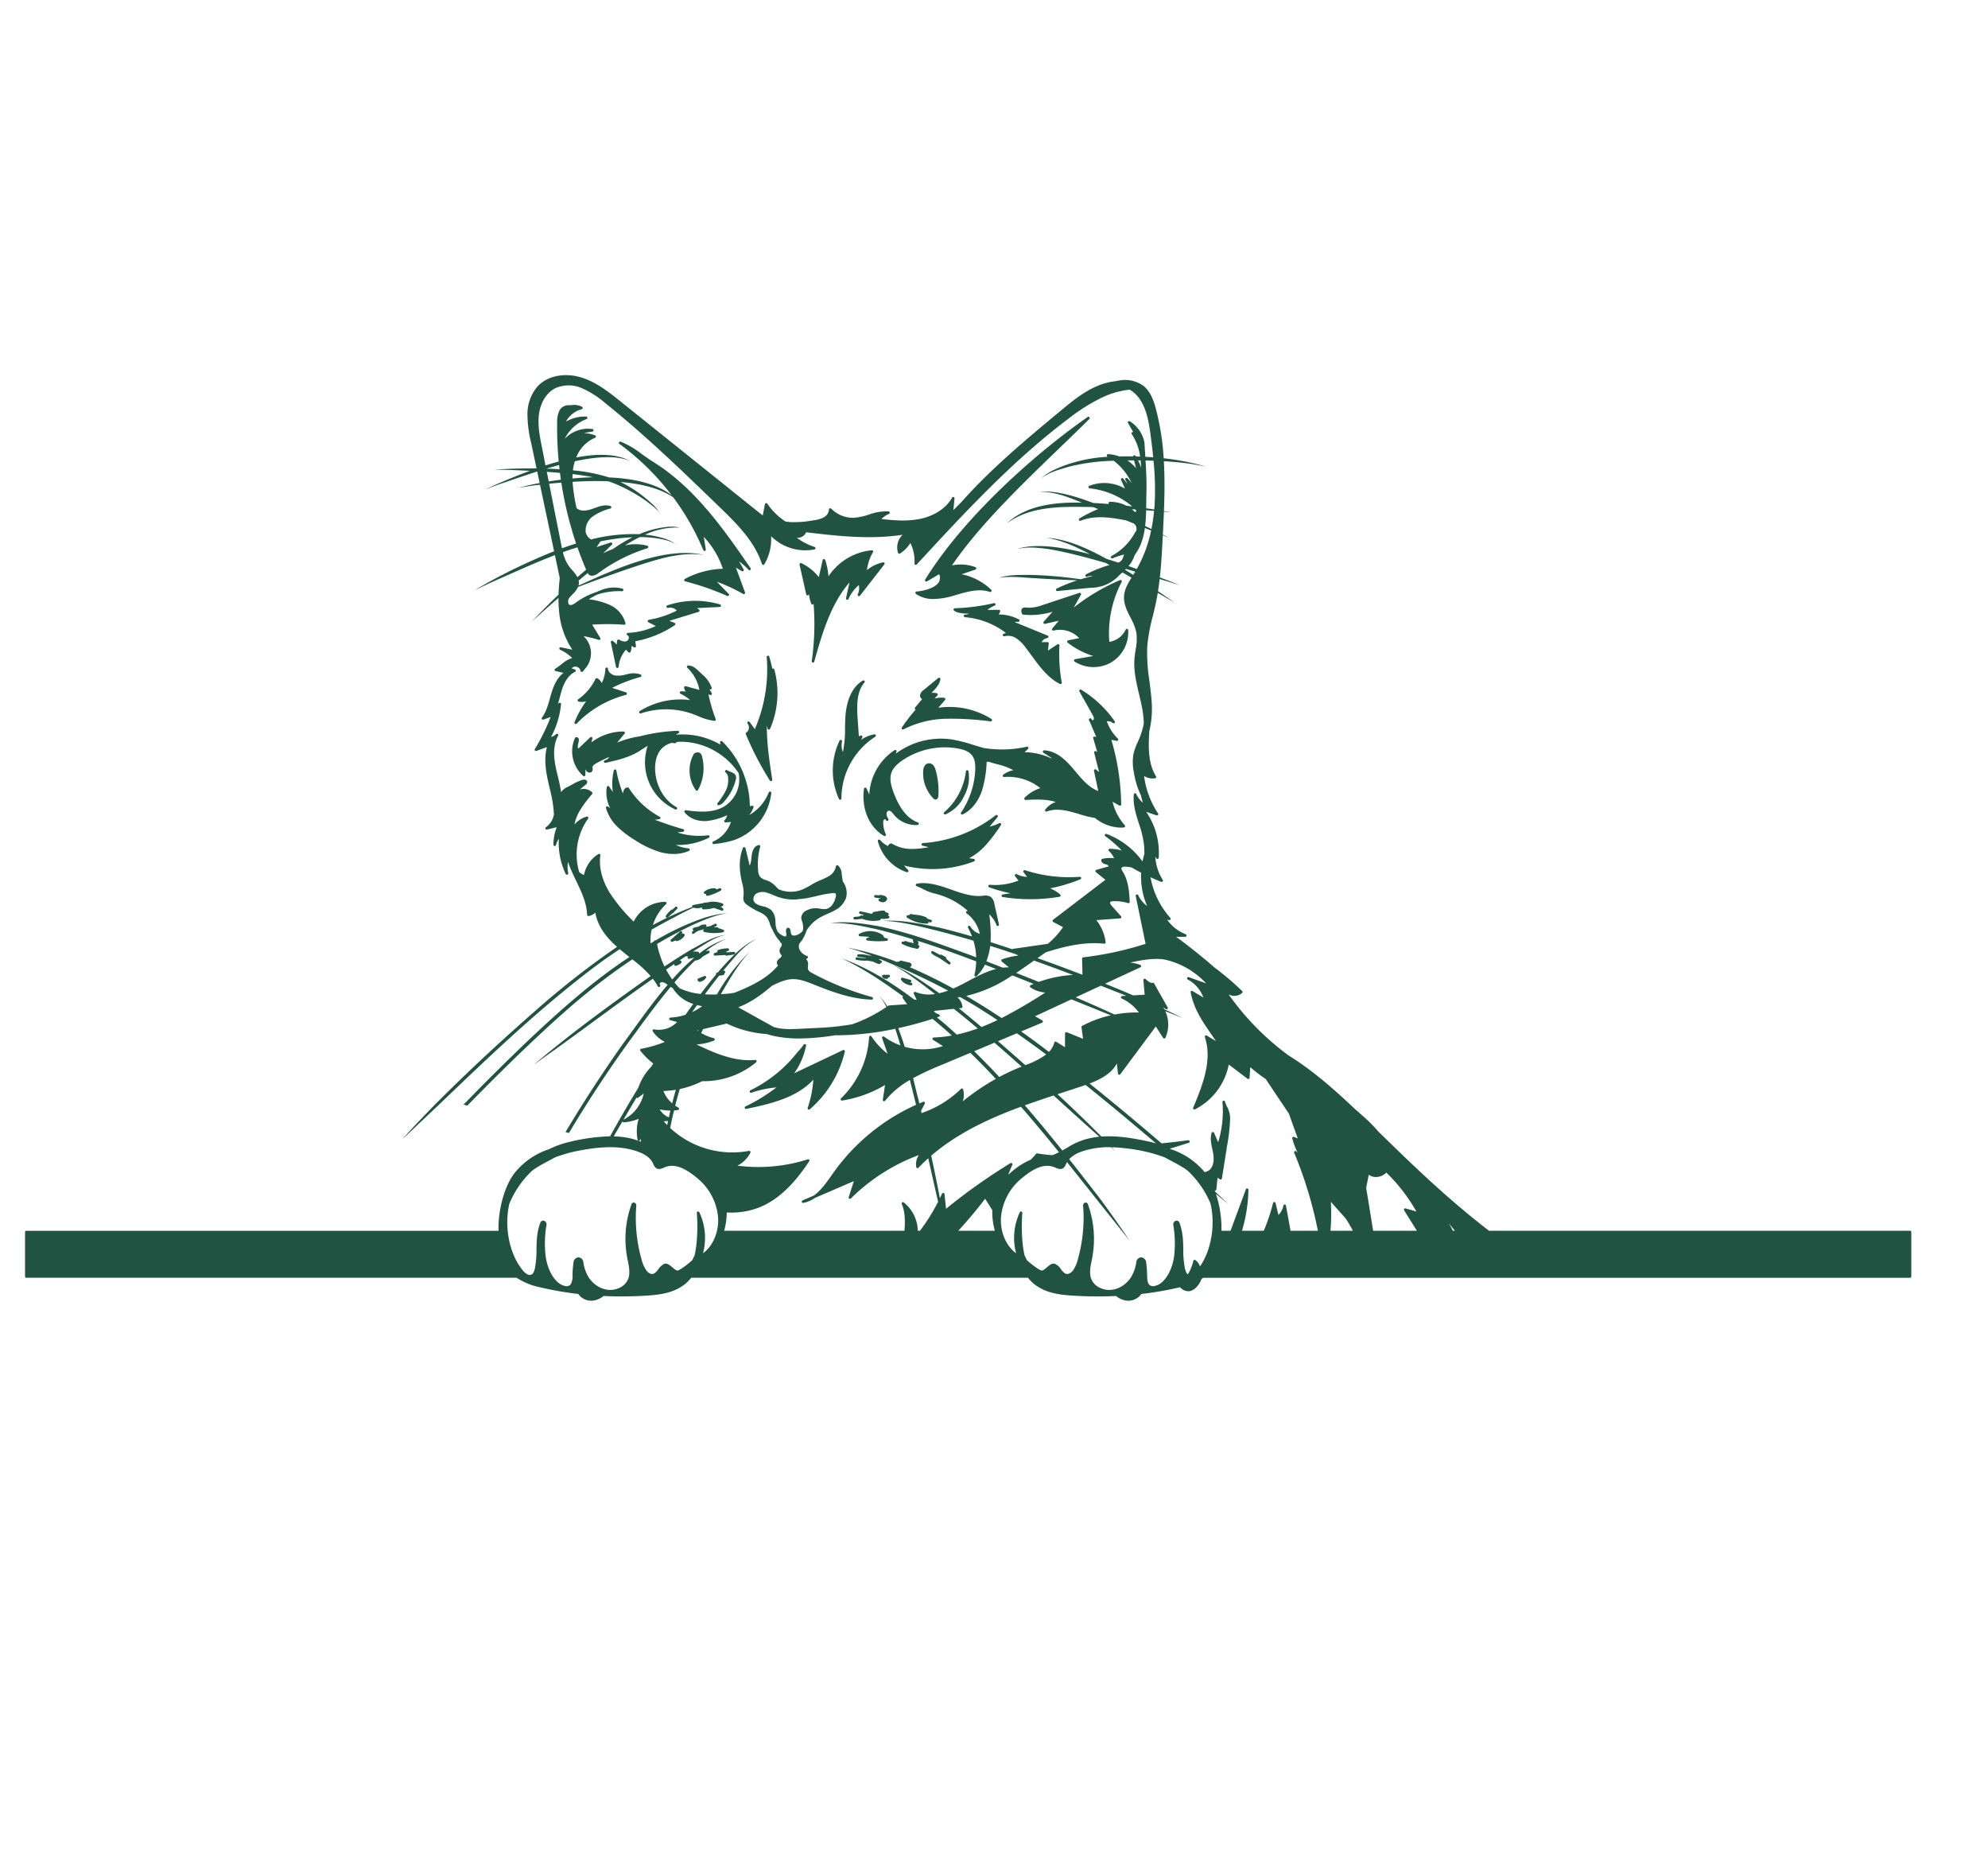 <svg id="bb9facca-9b57-4e19-ae1d-ea5d257dc9f3" data-name="Layer 2" xmlns="http://www.w3.org/2000/svg" viewBox="0 0 762 503.101" style="fill: #215342;" height="272" width="290"><path d="M295.632,198.114a.5.5,0,0,0-.965-.225,17.278,17.278,0,0,1-7.468,8.667,11.615,11.615,0,0,0,1.611-2.894.5.5,0,0,0-.094-.511.5.5,0,0,0-.5-.151l-.762.193c-.019-.155-.04-.347-.047-.6a35.5,35.5,0,0,0-10.576-24.267.5.5,0,0,0-.842.447l.146.807a28.958,28.958,0,0,0-17.153-3.8l1.061-.566a.5.5,0,0,0-.269-.94,69.105,69.105,0,0,0-14.545,2.117,36.889,36.889,0,0,0-8.658,2.4l2.832-3.436a.5.5,0,0,0,.068-.53.566.566,0,0,0-.54-.288,20.328,20.328,0,0,0-12.248,4.174l.364-1.441a.5.5,0,0,0-.829-.485l-4.32,4.11a.907.907,0,0,1-.216.171.966.966,0,0,1-.227-.756,10.13,10.13,0,0,1,.235-1.347c.182-.82.326-1.467-.03-1.914a.978.978,0,0,0-.8-.348h0a.5.5,0,0,0-.453.286,12.609,12.609,0,0,0,3.134,14.576.5.5,0,0,0,.824-.367l.06-2.185a2.346,2.346,0,0,0,.586.91,1.5,1.5,0,0,0,1.161.365,1.111,1.111,0,0,0,.805-.489,1.6,1.6,0,0,0,.149-1.169,2.53,2.53,0,0,1-.034-.33c0-.5.432-.981,1.364-1.515a41.717,41.717,0,0,1,5.086-2.471,2.924,2.924,0,0,1-1.692,1.278.5.5,0,0,0,.238.971c4.289-.966,8.725-1.965,12.612-4.292.5-.3.994-.623,1.485-.945.7-.459,1.374-.9,2.072-1.273a19.837,19.837,0,0,0,10.589,24.367.5.5,0,0,0,.45-.892c-4.583-2.532-7.708-7.769-8.155-13.667-.146-1.913-.134-6.652,3.109-9.348a8.367,8.367,0,0,1,3.223-1.6c.418.044.831.09,1.236.136a.486.486,0,0,0,.538-.361.52.52,0,0,0,.011-.11,17.992,17.992,0,0,1,3.449-.045,26.99,26.99,0,0,1,20.437,12.026,12.281,12.281,0,0,1-5.647,12.771c-4.389,2.542-9.843,2.05-14.609,1.388a.5.5,0,0,0-.469.795c1.717,2.292,4.943,3.566,8.426,3.338a24.97,24.97,0,0,0,7.89-2.231,4.577,4.577,0,0,1-1.009,1.946.5.5,0,0,0-.072.556.511.511,0,0,0,.49.272l2.03-.177a12.415,12.415,0,0,1-6.817,7.5.5.5,0,0,0,.2.96l.059,0a38.391,38.391,0,0,0,7.861-1.552A21.621,21.621,0,0,0,295.632,198.114Z"/><path d="M267.113,197.244h.029a.5.5,0,0,0,.41-.26,17.633,17.633,0,0,0,1.513-12.978,1.92,1.92,0,0,0-.937-1.329,2.31,2.31,0,0,0-1.967.243.5.5,0,0,0-.218.207,13.094,13.094,0,0,0,.761,13.907A.5.5,0,0,0,267.113,197.244Z"/><path d="M271.956,214.666a.5.5,0,0,0-.542-.35,27.443,27.443,0,0,1-11.771-1.066l2.176-.283a.5.5,0,0,0,.072-.976c-3.685-1.051-7.354-2.278-10.944-3.659a14.655,14.655,0,0,0,1.768-.183.5.5,0,0,0,.156-.933,32.015,32.015,0,0,1-11.822-10.994.543.543,0,0,0-.428-.232c-1.219.014-1.666,1.032-1.844,2.317a45.95,45.95,0,0,1-2.522-8.795.5.5,0,0,0-.478-.411h-.014a.5.5,0,0,0-.486.383,21.933,21.933,0,0,0-.383,8.214l-1.4-2.047a.5.5,0,0,0-.906.2,12.892,12.892,0,0,0,1.295,8.035l-.86-.565a.5.5,0,0,0-.757.551,16.465,16.465,0,0,0,4.424,7.216,37.344,37.344,0,0,0,6.688,5.075,36.927,36.927,0,0,0,9.824,4.643,19.219,19.219,0,0,0,4.955.673,14.679,14.679,0,0,0,5.917-1.174.5.5,0,0,0-.152-.955A16.022,16.022,0,0,1,259,218.023a26.324,26.324,0,0,0,12.706-2.764A.5.5,0,0,0,271.956,214.666Z"/><path d="M413.886,230.229A54.513,54.513,0,0,1,392.9,227.71a.5.5,0,0,0-.557.773l1.315,1.77a9.2,9.2,0,0,1-3.947-1.024.5.5,0,0,0-.627.748l1.294,1.7a24.349,24.349,0,0,1-11.012,1.607.482.482,0,0,0-.53.384.5.5,0,0,0,.3.579,55.344,55.344,0,0,0,8.2,2.281l-2.993.457a.5.5,0,0,0,0,.988,67.256,67.256,0,0,0,21.779-.09.5.5,0,0,0,.247-.869,12.983,12.983,0,0,0-3.87-2.353,64.587,64.587,0,0,0,11.616-3.468.5.5,0,0,0,.3-.577A.49.49,0,0,0,413.886,230.229Z"/><path d="M357.883,123.762a28.249,28.249,0,0,0,7.62-1.269l1.022-.3c4.324-1.259,8.794-2.562,12.889-1.143a.5.5,0,0,0,.511-.833,22.931,22.931,0,0,0-11.334-5.941l5.273-1.777a.5.5,0,0,0,.01-.944,15.906,15.906,0,0,0-8.976-.655c10.238-15.149,26.881-31.183,41.6-45.366,3.953-3.809,7.688-7.406,11.049-10.754a.5.5,0,0,0-.638-.765c-19.2,13.343-47.04,37.665-62.294,62.3a.5.5,0,0,0,.678.694l4.683-2.749a3.26,3.26,0,0,1-.073,2.957c-1.218,2.163-5.305,3.425-8.586,3.682a.5.5,0,0,0-.253.905A11.458,11.458,0,0,0,357.883,123.762Z"/><path d="M392.193,129.762a28.512,28.512,0,0,0,11.29-1.13l-3.427,3.831a.5.5,0,0,0,.484.821l5.293-1.2-2.494,2.979a.5.5,0,0,0-.038.589.506.506,0,0,0,.55.215,10.088,10.088,0,0,1,9.792,2.895l-4.194.845a.5.5,0,0,0-.21.884,30.553,30.553,0,0,0,9.813,5.129l-6.97,1.217a.5.5,0,0,0-.187.912,13.578,13.578,0,0,0,14.009.329,13.577,13.577,0,0,0,6.533-12.4.5.5,0,0,0-.954-.173,8.409,8.409,0,0,1-6.281,4.685,42.209,42.209,0,0,1,4.738-22.965.5.5,0,0,0-.637-.7,76.693,76.693,0,0,0-17.719,10.511l2.729-4.9a.5.5,0,0,0-.594-.718l-13.916,4.6a16.311,16.311,0,0,1-4.97,1.09c-.3,0-.645-.02-.952-.04-.933-.06-1.813-.117-2.233.487a2.045,2.045,0,0,0,.138,1.909A.5.5,0,0,0,392.193,129.762Z"/><path d="M332.117,196.344a.5.5,0,0,0-.948.144c-1.045,7.617,1.958,14.711,7.652,18.072a.5.5,0,0,0,.253.069.5.5,0,0,0,.455-.709,10.957,10.957,0,0,1-.994-4.255,1.757,1.757,0,0,1,.365-1.395.534.534,0,0,1,.523-.052h0c.057.114.114.226.171.335a.5.5,0,0,0,.944-.241,1.081,1.081,0,0,0-.32-.745,3.524,3.524,0,0,1-.406-1.412,1.244,1.244,0,0,1,.79-1.257c.719-.146,1.346.675,1.971,1.461a10.847,10.847,0,0,0,9.137,4.017.5.5,0,0,0,.137-.968c-3.941-1.447-7-5.21-9.344-11.506-.876-2.349-1.662-5.075-.847-7.486.579-1.713,1.931-3.248,4.254-4.829a28.971,28.971,0,0,1,21.227-4.534c2.728.487,4.474,1.352,5.491,2.722,1.184,1.594,1.251,3.777,1.178,5.5a31.663,31.663,0,0,1-5.434,16.324.5.5,0,0,0,.632.732c3.293-1.6,5.913-4.834,7.38-9.094a43.01,43.01,0,0,0,1.8-11.077c.3.018.6,0,.9.011,1.043.353,2.107.644,3.156.927a23.506,23.506,0,0,1,6.174,2.286,9.627,9.627,0,0,0-3.863,1.7.5.5,0,0,0-.169.579.484.484,0,0,0,.511.32,19.722,19.722,0,0,1,13.854,4.261,15.173,15.173,0,0,0-6,3.674.5.5,0,0,0-.1.557.494.494,0,0,0,.483.3c3.7-.2,7.835-.419,11.545.8a8.463,8.463,0,0,0-4,2.859.5.5,0,0,0,.576.771c4.05-1.549,8.758-.115,12.538,1.036a40.86,40.86,0,0,0,5.905,1.431,16.244,16.244,0,0,0,9.726,3.713,11.723,11.723,0,0,0,1.394-.083.5.5,0,0,0,.313-.829,20.578,20.578,0,0,1-4.679-9.013l2.555,1.461a.5.5,0,0,0,.748-.44,91.163,91.163,0,0,0-3.768-24.749l2.038.407a.5.5,0,0,0,.45-.845,17.99,17.99,0,0,1-4.232-6.639,2.712,2.712,0,0,1,2.269.615.5.5,0,0,0,.731-.676,42.638,42.638,0,0,0-12.793-12.049.5.5,0,0,0-.7.669l4.986,8.852c.385.685.708,1.392.456,1.916a.5.5,0,0,1-.429.209.649.649,0,0,1-.22-.027l-.163-.383a.5.5,0,0,0-.951.1,1.01,1.01,0,0,0,.318.965l2.467,5.81-.578-.144a.5.5,0,0,0-.6.626l1.57,5.33-.4-.322a.5.5,0,0,0-.8.51l1.88,7.462-1.14-.977a.5.5,0,0,0-.815.483l1.635,7.716c-3.6-1.3-6.262-4.494-8.841-7.594l-.449-.539c-2.977-3.566-6.662-7.238-11.43-7.439a.467.467,0,0,0-.5.349.5.5,0,0,0,.207.571l3.213,2.06-.37.006a24.9,24.9,0,0,0-10.036-2.271H392.7l1.328-1.253a.5.5,0,0,0-.453-.851,43.585,43.585,0,0,1-16.695.448l-4.342-1.31a56.787,56.787,0,0,0-7.6-1.913,28.919,28.919,0,0,0-21.56,5.421l.249-.754a.5.5,0,0,0-.744-.578,21.685,21.685,0,0,0-9.685,16.977Z"/><path d="M383.624,209.8a.5.5,0,0,0-.6-.118A16.147,16.147,0,0,1,379.34,211l3-3.65a.5.5,0,0,0-.7-.71A50.679,50.679,0,0,1,353.7,217.313a.5.5,0,0,0-.087.985l2.344.575a34.955,34.955,0,0,1-6.162.678h-.061a14.5,14.5,0,0,1-7.866-2.036.5.5,0,0,0-.433-.053,1.387,1.387,0,0,0-1.044.966c0,.017-.007.035-.009.053a10.219,10.219,0,0,1-3.048-2.363.5.5,0,0,0-.861.451,17.142,17.142,0,0,0,11.078,11.89.47.47,0,0,0,.155.025.5.5,0,0,0,.371-.835l-1.585-1.753a44.623,44.623,0,0,0,26.852-1.563.5.5,0,0,0-.106-.961l-1.77-.263a23.463,23.463,0,0,0,6.349-4.985,65.314,65.314,0,0,0,5.841-7.709A.5.5,0,0,0,383.624,209.8Z"/><path d="M358.607,200.627l.059,0a.938.938,0,0,0,.685-.377,1.9,1.9,0,0,0,.322-1.077,28.81,28.81,0,0,0-1.023-9.759,5.061,5.061,0,0,0-.79-1.77,2.224,2.224,0,0,0-1.971-.917,2.179,2.179,0,0,0-1.622,1.226,4.507,4.507,0,0,0-.409,1.774,13.806,13.806,0,0,0,3.994,10.564h0A1.078,1.078,0,0,0,358.607,200.627Z"/><path d="M295.084,193.319a.5.5,0,0,0,.423.233.493.493,0,0,0,.176-.032.5.5,0,0,0,.318-.544c-1.046-6.784-2.122-13.763-2.069-20.724l.276,1.187a.5.5,0,0,0,.945.089,34.34,34.34,0,0,0,1.636-22.767.5.5,0,0,0-.546-.361.493.493,0,0,0-.217.082c-.383-1.761-.774-3.4-1.175-4.649a.5.5,0,0,0-.975.193,57.754,57.754,0,0,1-4.552,27.624l-1.7-2.346a2.861,2.861,0,0,0-.323-.442.5.5,0,0,0-.778.625l.262.364a2.336,2.336,0,0,1,.255,1.488,2.23,2.23,0,0,1-.976,1.6.5.5,0,0,0-.2.616A117.649,117.649,0,0,0,295.084,193.319Z"/><path d="M335.49,176.558a.5.5,0,0,0-.345-.918,11.826,11.826,0,0,0-5.077,2.13l.46-1a.5.5,0,0,0-.661-.664l-.666.3-.461-6.606c-.357-5.125-.451-10.43,2.6-14.025a.5.5,0,0,0-.637-.753c-5.141,3.058-6.367,9.792-6.639,13.535-.116,1.586-.142,3.2-.167,4.771a41.825,41.825,0,0,1-.816,9.13,7.021,7.021,0,0,1-.348-4.037.5.5,0,0,0-.925-.376,26.443,26.443,0,0,0-.244,22.336.5.5,0,0,0,.954-.211A28.172,28.172,0,0,1,335.49,176.558Z"/><path d="M346.107,173.775a.5.5,0,0,0,.238-.061,37.356,37.356,0,0,1,16.3-4.052,113.892,113.892,0,0,1,17.044,1,.5.5,0,0,0,.321-.92,30.275,30.275,0,0,0-20.335-4.305l2.554-2.983a.5.5,0,0,0-.325-.822,10.251,10.251,0,0,0-3.717.284l1.124-1.221a.5.5,0,0,0-.275-.83,8.176,8.176,0,0,0-1.977-.132l.176-.181c1.435-1.481,2.92-3.012,3.213-5.046A.5.5,0,0,0,360.2,154a.5.5,0,0,0-.563.049l-5.6,4.582a3.1,3.1,0,0,0-1.4,2.1,1.56,1.56,0,0,0,.831,1.4l-2.712,3.209a.5.5,0,0,0-.028.61.509.509,0,0,0,.263.191,66.745,66.745,0,0,0-5.3,6.856.5.5,0,0,0,.415.779Z"/><path d="M245.24,166.706a.5.5,0,0,0,.424.9,30.154,30.154,0,0,1,19.846.229c.7.252,1.386.531,2.076.81a22.06,22.06,0,0,0,6.232,1.826l.044,0a.5.5,0,0,0,.467-.678,65.2,65.2,0,0,1-2.794-9.5l.632.255a.5.5,0,0,0,.564-.133.5.5,0,0,0,.059-.577l-.876-1.544.173.085a.5.5,0,0,0,.692-.618,11.67,11.67,0,0,0-3.221-4.764c-.43-.382-.825-.757-1.2-1.111-1.537-1.457-2.752-2.608-4.561-2.651a.51.51,0,0,0-.474.31.5.5,0,0,0,.121.555,15.677,15.677,0,0,1,4.629,8.513l-5.233-1.436a.5.5,0,0,0-.626.559,3.048,3.048,0,0,0,.667,1.465l-1.8-.074a.5.5,0,0,0-.23.953,14.747,14.747,0,0,1,3.646,2.412A29.5,29.5,0,0,0,245.24,166.706Z"/><path d="M309.517,122.386a.5.5,0,0,0,.49-.383l.037-.155a16.93,16.93,0,0,0,.892,3.7.48.48,0,0,0,.485.328.5.5,0,0,0,.422-.257,98.265,98.265,0,0,1-.705,21.92.5.5,0,0,0,.392.561.523.523,0,0,0,.1.011.5.5,0,0,0,.482-.365c2.874-10.235,6.11-21.763,13.507-30.351l-1.34,6.059a.5.5,0,0,0,.946.308,14.72,14.72,0,0,1,3.97-5.323,5.632,5.632,0,0,1-.406,3.536.5.5,0,0,0,.847.52l9.327-11.994a.5.5,0,0,0,.028-.575.507.507,0,0,0-.53-.221,14.923,14.923,0,0,0-6.176,2.978,17.8,17.8,0,0,1,2.326-6.845.5.5,0,0,0-.477-.752,22.533,22.533,0,0,0-16.585,9.989,26.381,26.381,0,0,0-1.25-6.282.487.487,0,0,0-.5-.344.5.5,0,0,0-.464.39l-1.479,6.555a18.617,18.617,0,0,0-6.693-5.361.5.5,0,0,0-.692.566l2.556,11.4A.5.5,0,0,0,309.517,122.386Z"/><path d="M382.866,127.906l-4.343.047a8.367,8.367,0,0,1,2.716-1.639.5.5,0,0,0-.285-.957,78.293,78.293,0,0,1-14.978,1.957.5.5,0,0,0-.3.886c1.183.972,3.357,1.14,5.8,1.171a3.848,3.848,0,0,1-1.527.367.5.5,0,0,0-.028,1A29.759,29.759,0,0,1,385.6,136.81l-.889.291a.5.5,0,0,0,.308.951,5.592,5.592,0,0,1,4.592.825,14.9,14.9,0,0,1,3.574,3.58c.75.972,1.481,1.974,2.216,2.979,3.048,4.174,6.2,8.491,10.845,10.875a.5.5,0,0,0,.721-.535,60.716,60.716,0,0,1-.878-14.2.5.5,0,0,0-.774-.445l-3.64,2.406.319-2.686a.492.492,0,0,0-.124-.393.451.451,0,0,0-.376-.166l-2.246.018a3.015,3.015,0,0,1,2.166-1.577.5.5,0,0,0,.114-.956l-12.576-5.155a3.229,3.229,0,0,1,1.282-.1.5.5,0,0,0,.3-.939,16.8,16.8,0,0,0-7.784-1.89,3.955,3.955,0,0,0,.6-1.129.5.5,0,0,0-.475-.658Z"/><path d="M236.626,150.2h.029a.5.5,0,0,0,.469-.451,11.246,11.246,0,0,1,2.811-6.558l.952.978a.5.5,0,0,0,.827-.175,5.205,5.205,0,0,0,.312-2.157,1.5,1.5,0,0,1,.9.385.5.5,0,0,0,.835-.434l-.246-1.832a40.686,40.686,0,0,0,15.149-6.155.5.5,0,0,0-.1-.882l-2.027-.778,11.237-3.454a.5.5,0,0,0,.172-.863,6.106,6.106,0,0,0-.809-.569l8.727-.439a.5.5,0,0,0,.118-.979,33.761,33.761,0,0,0-20.2.373.5.5,0,0,0,.29.956,3.425,3.425,0,0,1,3.357,1.04,37.774,37.774,0,0,1-10.749,3.534.5.5,0,0,0-.143.939l2.837,1.437a27.475,27.475,0,0,1-10.675,2.619.5.5,0,0,0-.145.972.8.8,0,0,1,.484.733,1.465,1.465,0,0,1-.64,1.365c-1.152.645-2.642-.181-3.071-.448a.5.5,0,0,0-.753.317,5.128,5.128,0,0,0-.1,1.548l-1.515-1.342a.5.5,0,0,0-.82.478l1.994,9.447A.5.5,0,0,0,236.626,150.2Z"/><path d="M220.409,171.589a.5.5,0,0,0,.273.08.5.5,0,0,0,.36-.153,40.207,40.207,0,0,1,18.889-11,.5.5,0,0,0,.032-.961l-5.326-1.735a55.369,55.369,0,0,1,10.857-4.175.5.5,0,0,0,.076-.939,8.265,8.265,0,0,0-5.072-.14l-.609.132a10.978,10.978,0,0,1-4,.389c-1.327-.208-2.777-1.187-2.854-2.589a.5.5,0,0,0-.5-.473h-.006a.5.5,0,0,0-.494.485,12.975,12.975,0,0,1-1.4,5.478,3.7,3.7,0,0,0-1.7-1.842.5.5,0,0,0-.683.228,20.106,20.106,0,0,1-6.632,7.831.5.5,0,0,0,.192.9,6.1,6.1,0,0,0,2.835-.136,38.629,38.629,0,0,0-4.43,8.012A.5.5,0,0,0,220.409,171.589Z"/><path d="M275.823,234.62c-.379.142-.949.355-1.31.443a.5.5,0,0,0-.069-.2.5.5,0,0,0-.4-.239,6.02,6.02,0,0,0-4.068,1.275.5.5,0,0,0,.283.891c.136.008.271.012.407.012a.5.5,0,0,0,.436.746.535.535,0,0,0,.118-.014,18.9,18.9,0,0,0,5.027-2.018.5.5,0,0,0-.428-.9Z"/><path d="M258.838,241.8l-1.039.966c-.093,0-.178.017-.244.026a.491.491,0,0,0-.24.1,9.243,9.243,0,0,0-2.064,2.262.5.5,0,0,0,.76.638l1.637-1.522a.511.511,0,0,0,.206-.084,1.767,1.767,0,0,0,.691-.681l.987-.987a.5.5,0,0,0-.694-.72Z"/><path d="M277.227,250.522a17.728,17.728,0,0,0-1.869-.6.484.484,0,0,0-.521-.369c-.276.02-.553.045-.828.074l-.4-.066.874-.4a.5.5,0,0,0-.42-.909l-1.83.846-1.371.263c-.069,0-.139,0-.207,0a.5.5,0,0,0-.313-.856,3.666,3.666,0,0,0-2.6.846,6.723,6.723,0,0,0-1.923.483.5.5,0,0,0,.085.95,6.165,6.165,0,0,0-.539.441.5.5,0,0,0,.648.761c.336-.264.682-.514,1.035-.751a5.305,5.305,0,0,1,1.882-.624.492.492,0,0,0,.313-.168c.251-.025.5-.044.754-.059l-.077.021a.5.5,0,0,0-.011.962,17.732,17.732,0,0,0,7.2.122.5.5,0,0,0,.118-.963Z"/><path d="M261.982,252.061a.5.5,0,0,0-.605-.033l-.173.117.218-.32a.5.5,0,0,0-.748-.653l-3.471,3.117a.5.5,0,0,0,.334.872.512.512,0,0,0,.191-.038q.591-.244,1.171-.52a.5.5,0,0,0,.544.254,4.612,4.612,0,0,0,2.931-2.029.5.5,0,0,0-.392-.767Z"/><path d="M274.08,260.439l3.96-.227a.44.44,0,0,0,.03.045.5.5,0,0,0,.4.2.487.487,0,0,0,.076-.006l2.827-.437a.5.5,0,0,0,.421-.547.478.478,0,0,0-.525-.446l-2.591.149a2.59,2.59,0,0,0-.478-.221l.925-.339a.5.5,0,0,0-.172-.969h0a11.693,11.693,0,0,0-3.667.617.5.5,0,0,0-.235.78l-1.17.429a.5.5,0,0,0-.317.571A.507.507,0,0,0,274.08,260.439Z"/><path d="M270.574,269.02a.5.5,0,0,0-.585-.767l-2.309.941a.5.5,0,0,0-.309.518.834.834,0,0,0,.612.741,1.062,1.062,0,0,0,.279.036A3.51,3.51,0,0,0,270.574,269.02Z"/><path d="M340.326,245.01a.5.5,0,0,0,0-.933l-1.041-.409c0-.011,0-.022,0-.032a.53.53,0,0,0-.525-.469,9.508,9.508,0,0,0-2.455.323l-1.379.181a.5.5,0,0,0-.435.507c-.154.078-.3.165-.455.251-.973-.269-2.192-.542-3.766-.867-.131-.032-.262-.059-.394-.081a.494.494,0,0,0-.576.4.5.5,0,0,0,.391.582l.363.075a5.44,5.44,0,0,1,1.069.379c-.135.049-.271.1-.408.14l-.75.019a.5.5,0,0,0-.443.294q-.309.065-.621.109l-1.31.112a.5.5,0,0,0,.043,1h.014a11.8,11.8,0,0,0,1.364-.116l1.5-.128a12.078,12.078,0,0,0,4.287.786,11.884,11.884,0,0,0,2.372-.238.5.5,0,0,0,.381-.623,8.02,8.02,0,0,0,2.968-.11.5.5,0,0,0,.153-.913C340.56,245.172,340.442,245.093,340.326,245.01Zm-12.688,1.079a11.42,11.42,0,0,0,1.265-.108A11.42,11.42,0,0,1,327.638,246.089Z"/><path d="M349.221,244.5a.5.5,0,0,0-.579.313c0,.014-.01.027-.014.041-.253.032-.5.071-.755.119a.5.5,0,0,0-.181.909,14.111,14.111,0,0,0,7.663,2.306h0a.5.5,0,0,0,.491-.6l.768.1a.5.5,0,0,0,.217-.973c-.5-.158-1.008-.318-1.507-.477a.5.5,0,0,0-.3-.475,12.268,12.268,0,0,0-4.636-1.007Z"/><path d="M336.74,239.063a.5.5,0,0,0,.284.516,3.414,3.414,0,0,0,1.427.411,1.75,1.75,0,0,0,.4-.044,1.454,1.454,0,0,0,.952-.77.5.5,0,0,0,.245-.412.532.532,0,0,0-.15-.437,1.043,1.043,0,0,0-.177-.35,1.529,1.529,0,0,0-1.1-.512,2.172,2.172,0,0,0-1.747-.148l-1.283-.107a.5.5,0,0,0-.112.993l2.314.328c-.212.03-.428.064-.645.1A.5.5,0,0,0,336.74,239.063Z"/><path d="M329.605,253.025c1.216.058,2.316.124,3.292.2a.5.5,0,0,0,.332.236l.05.01-.88.185a.5.5,0,0,0,.034.984,31.237,31.237,0,0,0,7.443.133.5.5,0,0,0,.048-.988l-.932-.187a.537.537,0,0,0-.031-.124.634.634,0,0,0-.375-.389l0-.016a.5.5,0,0,0-.2-.51,8.648,8.648,0,0,0-9-.468.5.5,0,0,0,.22.936Zm6.334.151c.066.013.13.032.195.047C336.069,253.208,336.005,253.189,335.939,253.176Z"/><path d="M359.3,260.926c.224.145.455.281.692.405l3.591,2.421a.5.5,0,0,0,.676-.11.5.5,0,0,0-.068-.682l-1.543-1.342.01-.02a.5.5,0,0,0-.219-.632l-1.535-.851a.5.5,0,0,0-.578.067l-1.236-.665-.063-.042a.493.493,0,0,0-.135-.065l-1.246-.671a.5.5,0,0,0-.574.81A6.441,6.441,0,0,0,359.3,260.926Z"/><path d="M338.407,268.779l.089.031a.5.5,0,0,0,.407.419,5.927,5.927,0,0,0,.913.12c.314,0,.505-.1.581-.389a.958.958,0,0,0,.021-.107l.354-.1a.5.5,0,0,0,.359-.554.523.523,0,0,0-.5-.427l-2.066.034a.5.5,0,0,0-.154.973Z"/><path d="M346.446,270.809a.449.449,0,0,0,.075.06,6.32,6.32,0,0,0,1.488.71,3.923,3.923,0,0,0,1.133.256h.039a.5.5,0,0,0,.066-1,5.409,5.409,0,0,1-.591-.115l.228-.028a.5.5,0,0,0,.068-.979l-3-.8a.5.5,0,0,0-.556.743A3.111,3.111,0,0,0,346.446,270.809Z"/><path d="M362.412,206.318a14.139,14.139,0,0,0,7.2-7.176,14.635,14.635,0,0,0,1.608-9.38.493.493,0,0,0-.515-.39.5.5,0,0,0-.47.442,24.46,24.46,0,0,1-8.325,15.659.5.5,0,0,0,.325.88A.483.483,0,0,0,362.412,206.318Z"/><path d="M275.023,202.01a.5.5,0,0,0,.395.806.526.526,0,0,0,.089-.008,3.579,3.579,0,0,0,1.943-1.3,19.527,19.527,0,0,0,4.571-8.438,2.688,2.688,0,0,0,.039-1.456c-.3-.928-1.212-1.295-2.181-1.684a10.594,10.594,0,0,1-1.244-.564.5.5,0,0,0-.523.851,2.718,2.718,0,0,1,.954,1.823,9.1,9.1,0,0,1-.932,5.277A26.215,26.215,0,0,1,275.023,202.01Z"/><path d="M323.83,297.208a.5.5,0,0,0-.7-.566l-18.7,8.883a27.9,27.9,0,0,0,4.541-10.61.5.5,0,0,0-.9-.381,27.624,27.624,0,0,1-2.111,2.609c-.3.337-.557.632-.753.875a51.521,51.521,0,0,1-17.586,14.048.5.5,0,0,0,.383.922,39.545,39.545,0,0,1,9.608-2.047,66.479,66.479,0,0,1-11.882,7.3.5.5,0,0,0,.316.941c10.025-2.065,19.532-4.492,25.709-11.2a41.856,41.856,0,0,1-2.176,10.82.5.5,0,0,0,.192.575.493.493,0,0,0,.281.087.5.5,0,0,0,.325-.12A41.969,41.969,0,0,0,323.83,297.208Z"/><path d="M732.1,365.889H570.744c-16.251-12.532-29.227-25.172-40.752-36.4q-.887-.864-1.762-1.716a55.816,55.816,0,0,0-5.766-5.806q-1.47-1.317-2.969-2.606c-8.656-8.184-16.836-15.269-25.554-20.643a101.752,101.752,0,0,1-23.02-23.435,4.531,4.531,0,0,0,5.223-.558.5.5,0,0,0-.011-.7A105.389,105.389,0,0,0,465.511,265c-2.587-2.357-10.4-8.734-14.738-11.772l3.532-.006a.5.5,0,0,0,.18-.966,15.618,15.618,0,0,1-7.091-5.545l.763.107a.5.5,0,0,0,.439-.832,31.814,31.814,0,0,1-7.606-15.577c1.349.619,2.71,1.207,4.088,1.751a.512.512,0,0,0,.184.034.5.5,0,0,0,.422-.768,18.689,18.689,0,0,1-2.859-8.973l.367.663a.5.5,0,0,0,.936-.2,27.566,27.566,0,0,0-4.8-17.583l3.983,1.36a.5.5,0,0,0,.576-.752,33.278,33.278,0,0,1-5.358-14.343,6.214,6.214,0,0,0,4.213.873.5.5,0,0,0,.345-.758c-2.8-4.506-2.933-10.18-2.657-15.639l.088-1.63a37.1,37.1,0,0,0,.834-12.318c-.179-2.285-.477-4.6-.764-6.832a69.376,69.376,0,0,1-.849-13.348,69.254,69.254,0,0,1,2.147-11.684c.4-1.647.817-3.349,1.171-5.036.267-1.268.5-2.545.7-3.824,1.039.6,2.084,1.2,3.121,1.8,1.071.62,2.354,1.382,3.294,1.924q-1.378-.972-2.765-1.933-1.77-1.219-3.552-2.427.368-2.322.64-4.658l3.22.979c1.485.454,3.192,1,4.545,1.414q-1.836-.753-3.682-1.483c-1.223-.461-2.571-.973-4.015-1.517.568-5.148.838-10.32,1.1-15.386.014-.263.027-.527.041-.79.783.318,1.588.647,2.281.924-.755-.388-1.513-.767-2.27-1.15.151-2.923.3-5.862.413-8.812.984.086,1.954.173,2.851.254-.946-.168-1.9-.314-2.843-.472.245-6.351.329-12.745-.036-19.11,3.034.184,6.029.445,8.932.821,2.323.3,5.124.813,7.143,1.288-1.222-.4-2.459-.747-3.7-1.063a95.213,95.213,0,0,0-12.438-2.175A97.413,97.413,0,0,0,443,50.707c-.775-2.86-1.8-5.757-3.865-7.847a.5.5,0,0,0-.154-.171l-.073-.043c-.148-.14-.285-.288-.443-.419a12.054,12.054,0,0,0-9.366-2.221c-.5.07-1,.167-1.483.276a24.055,24.055,0,0,0-6.323,1.566c-5.685,2.244-10.414,6.173-14.986,9.972-13,10.8-26.447,21.975-37.839,34.841-.791.761-1.4,1.378-1.9,1.887-.448.452-.8.813-1.126,1.113l.427-4.46a.5.5,0,0,0-.934-.292c-2.283,4.075-6.821,7.059-12.449,8.187-4.775.958-9.821.564-14.63,0a8.861,8.861,0,0,1,2.879-1.952.5.5,0,0,0-.142-.959,19.344,19.344,0,0,0-7.51,1.214,23.989,23.989,0,0,1-5.765,1.234,11.569,11.569,0,0,1-8.7-3.5.5.5,0,0,0-.861.346A3.727,3.727,0,0,1,315.7,92.5a11.907,11.907,0,0,1-4.012,1.12,40.725,40.725,0,0,1-8.5.689,18.255,18.255,0,0,1-2.133-.249,25.265,25.265,0,0,1-6.954-6.839.5.5,0,0,0-.9.186l-.831,4.364L237.939,48.123c-4.354-3.494-9.289-7.453-15.06-9.24-6.471-2.005-13.089-.659-16.857,3.433a16.248,16.248,0,0,0-3.849,10.6,47.385,47.385,0,0,0,1.444,11.158l2.042,9.646h0c-3.3-.029-6.6.025-9.894.141-2.1.077-4.286.182-6.343.319,2.618.03,5.236.1,7.853.2q2.916.11,5.83.263c-4.608,1.7-8.812,3.46-12.159,4.887-1.608.707-3.373,1.5-4.874,2.211q2.679-1.017,5.378-1.98c3.775-1.251,8.874-3.08,14.463-4.855l.935,4.418c-1.029.194-2.027.391-2.96.591-1.747.381-3.565.819-5.248,1.281,2.205-.4,4.422-.741,6.644-1.037.546-.064,1.117-.129,1.7-.194l5.4,25.5a229.633,229.633,0,0,0-23.652,11.057c-2.237,1.222-4.731,2.624-6.771,3.851q3.78-1.817,7.6-3.547c7.683-3.335,15.322-6.892,23.137-9.872l1.858,8.781c-.224,1.983-.4,4.126-.466,6.35q-3.066,2.94-6.039,5.972c-1.4,1.429-2.82,2.9-4.172,4.346q3.022-2.763,6.094-5.473,2.046-1.8,4.1-3.587a46.993,46.993,0,0,0,.271,5.628,31.085,31.085,0,0,0,5.037,14.225L215,142.279a.5.5,0,0,0-.3.948,15.306,15.306,0,0,1,4.635,3.18,8.528,8.528,0,0,0-2.344,1.05,24.271,24.271,0,0,0-1.956,1.438,19.4,19.4,0,0,1-2.2,1.577.5.5,0,0,0,.142.919l3.007.688c-2.653,2.024-3.924,5.406-4.666,7.885-.183.608-.354,1.223-.526,1.839-.723,2.592-1.47,5.271-3.053,7.408a.5.5,0,0,0,.573.768l2.751-.992a75.354,75.354,0,0,1-6.054,12.276.5.5,0,0,0,.6.73l4.016-1.478c-1.168,4.478-.428,9.189.568,13.639.161.717.329,1.434.5,2.153a50.7,50.7,0,0,1,1.639,10.042c-.025.1-.043.2-.07.294A7.58,7.58,0,0,1,209.3,211.2a.5.5,0,0,0,.373.915l3.7-.88a19.28,19.28,0,0,0-1.252,6.678.5.5,0,0,0,.431.5.488.488,0,0,0,.551-.362,8.227,8.227,0,0,1,1.109-2.415,27.144,27.144,0,0,0,2.645,13.523.5.5,0,0,0,.939-.315,12.887,12.887,0,0,1-.1-4.349,67.285,67.285,0,0,0,3.1,7.183c2.095,4.373,4.073,8.5,4.255,13.117a.5.5,0,0,0,.6.472,5.255,5.255,0,0,0,2.549-1.309c.7,4.444,3.377,8.126,5.591,10.5.861.924,1.786,1.785,2.731,2.622a322.271,322.271,0,0,0-28.21,21.787c-14.381,12.484-28.4,25.4-41.829,38.911-3.743,3.83-10.026,10.384-12.18,12.968q6.926-6.548,13.852-13.09c20.215-19.37,40.884-39.141,63.066-55.36q3.117-2.223,6.319-4.319c1.225,1.035,2.481,2.025,3.718,3-13.989,9.175-26.478,20.384-38.639,31.821q-12.7,12.133-24.932,24.746c.485.125.97.243,1.454.368,8.889-9.112,17.928-18.08,27.236-26.764,11.5-10.8,23.046-20.686,36.014-29.273.421.333.844.663,1.261,1a44.123,44.123,0,0,1,5.742,5.405c-.2.139-.4.275-.595.414-13.478,9.545-26.853,19.258-39.619,29.745-1.484,1.217-3.325,2.721-4.583,3.792q2.427-1.727,4.851-3.455c13.7-9.683,27.015-19.894,40.787-29.472a21.805,21.805,0,0,1,1.659,2.443,1.265,1.265,0,0,0,.355.587.5.5,0,0,0,.782-.6c-.062-.113-.123-.226-.187-.337a.567.567,0,0,1,.027-.173.921.921,0,0,1,.659-.616,3.066,3.066,0,0,1,1.986.753l.4.265C249.084,279.627,243,288.6,238.3,294.9c-7.565,10.788-14.787,21.839-21.539,33.166.435.121.871.241,1.306.363q10.864-18.182,23.274-35.378c4-5.388,9.582-13.287,15.737-20.645l.843.562a14.029,14.029,0,0,0,7.64,5.928c.056.02.115.032.172.052q-1.479,2.03-2.968,4.147a22.29,22.29,0,0,1-5.78,1.091.5.5,0,0,0-.1.982l2.648.712a9.63,9.63,0,0,1-8.8,2.817.5.5,0,0,0-.517.768,11.909,11.909,0,0,0,4.625,4.037,46.213,46.213,0,0,1-9.062,2.642.5.5,0,0,0-.3.805,30.936,30.936,0,0,0,4.9,4.836q-.389.615-.774,1.231a21.78,21.78,0,0,0-4.934,8.017c-4,6.625-7.7,13.016-10.829,18.656a73.509,73.509,0,0,0-14.965,2,35.835,35.835,0,0,0-8.424,2.939,27.955,27.955,0,0,0-12.969,8.83c-4.064,4.974-6.616,14.326-6.4,22.44H10.1a.5.5,0,0,0-.5.5v17a.5.5,0,0,0,.5.5H198.04a25.057,25.057,0,0,0,8.909,3.637,126.552,126.552,0,0,0,14.727,2.574,5.745,5.745,0,0,0,.694.856,6.082,6.082,0,0,0,4.273,1.722,6.374,6.374,0,0,0,1.009-.081,7.965,7.965,0,0,0,3.684-1.726c2.245.1,4.506.167,6.792.167q4.406,0,8.907-.256c5.4-.307,10.613-.855,15.1-4.139a14.812,14.812,0,0,0,2.786-2.754H394.037a14.831,14.831,0,0,0,2.8,2.755c4.509,3.283,9.745,3.831,15.163,4.138q4.519.257,8.944.256c2.3,0,4.566-.064,6.82-.167a8,8,0,0,0,3.7,1.726,6.4,6.4,0,0,0,1.011.081,6.112,6.112,0,0,0,4.288-1.722,5.814,5.814,0,0,0,.7-.855,127.8,127.8,0,0,0,14.787-2.575l.052-.013a5.44,5.44,0,0,0,.672.632,4.17,4.17,0,0,0,2.523.905,3.328,3.328,0,0,0,.859-.11,5.247,5.247,0,0,0,2.546-1.8,8.146,8.146,0,0,0,1.618-2.782c.229-.146.452-.307.676-.465H732.1a.5.5,0,0,0,.5-.5v-17A.5.5,0,0,0,732.1,365.889ZM418.447,377.227c.076-.376.151-.749.221-1.119a38.994,38.994,0,0,0-1.661-20.361.917.917,0,0,0-1.058-.656,1.123,1.123,0,0,0-.788,1.244,58.782,58.782,0,0,1-1.994,20.406,13.281,13.281,0,0,1-1.9,4.371c-.678.871-1.854,1.7-2.945,1.163a5.746,5.746,0,0,1-1.677-1.67,5.47,5.47,0,0,0-2.307-2.055c-1.033-.353-2.088.529-3.1,1.382-.664.559-1.418,1.192-1.916,1.2h-.009c-.716,0-3.463-2-5.64-3.894-.361-.666-.7-1.36-1.015-2.075-.214-1.073-.4-2.195-.567-3.344a67.134,67.134,0,0,1-.235-12.8.5.5,0,0,0-.949-.241,23.084,23.084,0,0,0-1.442,15.717c-3.85-2.781-6.19-8.275-5.783-13.872a21.812,21.812,0,0,1,7.826-14.758c3.592-3,8.29-6.2,12.749-4.289l.17.073c.957.415,2.149.929,3.156.188a3.486,3.486,0,0,0,1.006-1.5l.146-.322c.072-.153.166-.287.249-.431,3.367,4.193,6.695,8.385,9.987,12.538,4.645,5.842,9.323,11.658,13.97,17.5q-5.589-8.326-11.568-16.384-5.724-7.427-11.555-14.812A12.1,12.1,0,0,1,414.7,335.5a31.671,31.671,0,0,1,11.222-1.626c.6.525,1.157,1.015,1.63,1.419-.455-.474-.916-.944-1.373-1.417a69.044,69.044,0,0,1,11.309,1.346,56.053,56.053,0,0,1,8.978,2.551c.651.359,1.366.743,2.191,1.18,2.684,1.422,5.725,3.033,7.075,4.379a36.4,36.4,0,0,1,8.247,12.114c1.953,8.247.292,17.887-4.028,24.124a5.02,5.02,0,0,0-1.768-2.452.5.5,0,0,0-.771.273,16.726,16.726,0,0,1-2.018,5.051c-.026.038-.056.07-.082.106a1.753,1.753,0,0,1-.553-.566,6.444,6.444,0,0,1-.623-1.911,35.283,35.283,0,0,1-.581-6.994c-.057-3.289-.115-6.691-1.446-10.192a1.185,1.185,0,0,0-1.4-.857,1.5,1.5,0,0,0-.964,1.784A41.929,41.929,0,0,1,450,375.93c-.734,5.012-3.553,10.443-7.52,11.126a2.054,2.054,0,0,1-2.149-.712c-.6-.868-.625-2.332-.644-3.718a39.843,39.843,0,0,0-.357-4.477,2.106,2.106,0,0,0-1.9-2.072H437.4a2.012,2.012,0,0,0-1.864,1.888,14.953,14.953,0,0,1-2.238,6.077c-3.082,4.247-8.043,5.691-12.066,3.513a6.217,6.217,0,0,1-3.083-3.562C417.5,381.916,417.98,379.532,418.447,377.227ZM243.1,355.091a.912.912,0,0,0-1.056.656,39.151,39.151,0,0,0-1.654,20.361c.069.369.144.741.221,1.116.464,2.306.945,4.691.3,6.77a6.21,6.21,0,0,1-3.069,3.562c-4.006,2.174-8.946.731-12.014-3.513a15,15,0,0,1-2.23-6.078,2.008,2.008,0,0,0-1.857-1.888H221.7a2.1,2.1,0,0,0-1.892,2.073,40.056,40.056,0,0,0-.357,4.57,7.065,7.065,0,0,1-.641,3.625,2.036,2.036,0,0,1-2.137.711c-3.95-.683-6.758-6.114-7.489-11.126a42.107,42.107,0,0,1,.253-12.116,1.5,1.5,0,0,0-.963-1.784,1.183,1.183,0,0,0-1.394.857c-1.326,3.5-1.384,6.9-1.441,10.193a35.5,35.5,0,0,1-.579,6.993,6.457,6.457,0,0,1-.62,1.912,1.654,1.654,0,0,1-2,.73,5.616,5.616,0,0,1-2.178-1.82c-5.033-6.128-7.089-16.593-5.02-25.387a36.377,36.377,0,0,1,8.233-12.175c1.345-1.346,4.373-2.957,7.046-4.378.822-.438,1.535-.822,2.183-1.181a55.609,55.609,0,0,1,8.94-2.55c6.665-1.276,15.264-2.4,22.694.277,1.977.712,4.742,1.955,5.945,4.52l.144.32a3.512,3.512,0,0,0,1,1.5c1.006.743,2.193.227,3.146-.188l.168-.073c4.447-1.911,9.119,1.289,12.695,4.289a21.845,21.845,0,0,1,7.8,14.758c.405,5.594-1.923,11.087-5.756,13.869a23.163,23.163,0,0,0-1.437-15.713.5.5,0,0,0-.949.24,67.321,67.321,0,0,1-.235,12.8c-.17,1.15-.352,2.272-.564,3.345-.315.715-.652,1.409-1.012,2.074-2.167,1.888-4.9,3.893-5.614,3.893h-.009c-.5-.011-1.244-.644-1.905-1.2-1.009-.852-2.047-1.734-3.093-1.383a5.467,5.467,0,0,0-2.3,2.056,5.717,5.717,0,0,1-1.667,1.669c-1.086.535-2.256-.292-2.929-1.162a13.32,13.32,0,0,1-1.9-4.372,58.991,58.991,0,0,1-1.985-20.406A1.122,1.122,0,0,0,243.1,355.091Zm136.447-98.4q5.082,1.605,10.124,3.327c.213.135.416.287.64.4a28.251,28.251,0,0,0-6.176,1.427.5.5,0,0,0-.326.385.5.5,0,0,0,.176.474l2.738,2.235a17.418,17.418,0,0,0-2.322.129q-3.168-1.234-6.339-2.459A23.233,23.233,0,0,0,379.546,256.687Zm60.163-15.249a11.209,11.209,0,0,1-3.449-4.17.5.5,0,0,0-.94.316l3.779,18.335a127.161,127.161,0,0,1-23.89,5.168.5.5,0,0,0-.441.508l.137,6.154h-.065q-8.542-3.29-17.17-6.354,1.594-1.125,3.222-2.241c6.928-2.228,14.706-4.113,22.343-3.289a.512.512,0,0,0,.409-.145.5.5,0,0,0,.14-.41,16.822,16.822,0,0,0-3.552-8.48l9.1-.67a.5.5,0,0,0,.336-.831l-3.463-3.876c-.285-.32-.915-1.109-.608-1.545.183-.26.656-.312,1.049-.328a17.372,17.372,0,0,1,5.733.725.5.5,0,0,0,.644-.508c-.216-3.752-.46-8-2.653-11.522-.3-.48-.639-1.025-.489-1.42.213-.556,1.253-.53,1.692-.5.712.06,1.422.151,2.127.262q1.83,1.069,3.711,2.048A28.116,28.116,0,0,0,439.709,241.438Zm53.2,114.8a.5.5,0,0,0-.985,0,6.812,6.812,0,0,1-1.9,3.588l-1.1-4.57a.5.5,0,0,0-.485-.383h0a.5.5,0,0,0-.485.381,69.429,69.429,0,0,1-3.558,10.633h-8.345a58.334,58.334,0,0,0,2.469-15.713.5.5,0,0,0-.41-.5.5.5,0,0,0-.559.318l-5.887,15.89h-3.468a42.488,42.488,0,0,0-2.148-14.148q2.322,1.932,4.641,3.866c-1.629-1.6-3.292-3.159-4.942-4.733-.053-.144-.1-.294-.153-.437a.464.464,0,0,0,.137.037.483.483,0,0,0,.105-.012.5.5,0,0,0,.392-.437l.459-4.47.9.605a.5.5,0,0,0,.773-.336l1.81-11.349a.51.51,0,0,0-.014-.221A67.421,67.421,0,0,0,471.5,322.9a9.436,9.436,0,0,0-1.2-4.612,9.911,9.911,0,0,1-.746-1.891.5.5,0,0,0-.985.159,40.208,40.208,0,0,1-1.653,15.407l-1.57-3.608a.508.508,0,0,0-.489-.3.5.5,0,0,0-.449.357c-.612,2.07-.159,4.192.28,6.245.13.606.26,1.212.36,1.814.391,2.319.085,5.415-2.057,6.509a7.342,7.342,0,0,1-1.113.42c-.041.014-.081.029-.123.042a28.081,28.081,0,0,0-13.018-8.825c-.123-.061-.244-.126-.369-.185,2.431-.722,4.855-1.487,7.309-2.275a.5.5,0,0,0,.334-.588.491.491,0,0,0-.556-.383c-3.345.462-6.773.857-10.24,1.2q-13.605-11.691-27.586-22.936c4.354-1.651,8.529-3.919,10.468-7.705l.421,3.907a.5.5,0,0,0,.9.245l13.6-18.3,2.809,4.378a.514.514,0,0,0,.453.229.5.5,0,0,0,.42-.285,12.281,12.281,0,0,0-.04-10.186c2.125.824,4.857,1.928,6.592,2.586q-3.261-1.593-6.549-3.132c-.142-.066-.286-.128-.428-.194-.122-.228-.231-.463-.367-.682l.934.608a.5.5,0,0,0,.708-.666l-5.175-9.135a.5.5,0,0,0-.509-.248c-.989.152-1.851-.625-2.769-1.444a.5.5,0,0,0-.831.417l.481,5.566-4.4.268q-5.351-2.3-10.752-4.483l13.5-6.272a.5.5,0,0,0-.03-.92,13.855,13.855,0,0,0-3.9-.872c5-1.2,10.151-1.838,13.5-1.127a30.557,30.557,0,0,1,15.622,9.067l-6.615-2.374a.5.5,0,0,0-.4.914,12.594,12.594,0,0,1,5.976,6.9l-4.123-2.491a.5.5,0,0,0-.749.525c1.257,6.349,4.43,10.967,7.789,15.856.626.911,1.264,1.84,1.9,2.8l-3.5-2.127a.5.5,0,0,0-.735.583c2.816,8.581-.515,17.7-4.486,27.058a.5.5,0,0,0,.46.7.491.491,0,0,0,.223-.053,24.486,24.486,0,0,0,12.957-17.178l7.183,5.433a.5.5,0,0,0,.8-.368l.255-4.09a50.212,50.212,0,0,0,5.912,4.549l8.718,13.028a.488.488,0,0,0,.122.126l3.475,9.632L496,329.923a.5.5,0,0,0-.665.593,27.572,27.572,0,0,0,2.068,5.471l-.516-.527a.5.5,0,0,0-.819.542,157.452,157.452,0,0,1,9.081,29.887H494.673ZM254.28,312.324a34.782,34.782,0,0,0,4.763-.472q-.745,2.589-1.405,5.2A12.285,12.285,0,0,1,254.28,312.324Zm1.452,13.071c-.456-.471-.9-.949-1.329-1.448l1.663-.162C255.952,324.321,255.842,324.858,255.732,325.4Zm.634-2.969a6.96,6.96,0,0,1-3.491-3.066,18.169,18.169,0,0,0,4.086.461Q256.653,321.121,256.366,322.426Zm21.609,41.833a26.408,26.408,0,0,0,.582-5.373c.513.022,1.025.039,1.529.039a29.546,29.546,0,0,0,10.7-1.893c9.081-3.5,15.411-11.817,19.381-17.766a.5.5,0,0,0-.568-.754,62.1,62.1,0,0,1-26.928,2.422,11.321,11.321,0,0,0,4.954-4.951.5.5,0,0,0-.049-.528.5.5,0,0,0-.5-.188,34.946,34.946,0,0,1-30.2-8.762q.309-1.547.643-3.09a.489.489,0,0,0,.061-.2.355.355,0,0,0-.006-.057q.372-1.694.78-3.379c.5-.037,1-.084,1.5-.163a.5.5,0,0,0,.151-.938,11.915,11.915,0,0,1-1.2-.728q.808-3.207,1.756-6.384a34.966,34.966,0,0,0,8.464-2.947c.028-.014.039-.045.063-.064.222,0,.444.016.665.016a31.463,31.463,0,0,0,20.078-7.261.5.5,0,0,0-.365-.882c-7.541.668-14.714-2.2-22.508-5.942a22.552,22.552,0,0,0,6.679-1.463.5.5,0,0,0-.058-.951,18.958,18.958,0,0,1-4.812-1.961q.35-.756.709-1.512l9.115-2.119a41.059,41.059,0,0,0,15.206,4,33.536,33.536,0,0,0,3.3.846,45.086,45.086,0,0,0,9.127.857,81.349,81.349,0,0,0,8.336-.477c1.787-.185,3.708-.424,5.692-.763.315,0,.615.022.935.022a109.133,109.133,0,0,0,21.969-2.492q1.041,3.166,1.979,6.365a23.825,23.825,0,0,1-6.25-3.335.5.5,0,0,0-.771.567l2.112,5.967a26.49,26.49,0,0,1-6.178-6.652.5.5,0,0,0-.548-.212.5.5,0,0,0-.371.457,35.5,35.5,0,0,1-10.758,23.5.5.5,0,0,0,.423.855,46.42,46.42,0,0,0,16.444-5.956l-.859,5.641a.5.5,0,0,0,.888.384,33.275,33.275,0,0,1,9.489-7.959q1.218,4.753,2.36,9.527A78.162,78.162,0,0,0,319.616,343.4l-.763,1.081c-2.085,2.963-4.219,6-6.925,7.91l-4.31,1.861a.5.5,0,0,0,.2.959.466.466,0,0,0,.09-.009,11.39,11.39,0,0,0,4.458-1.91l14.927-6.443-1.979,6.148a.5.5,0,0,0,.828.507,73.141,73.141,0,0,1,26.045-16.631,6.3,6.3,0,0,0-.983,4.6.5.5,0,0,0,.854.252q1.774-1.862,3.744-3.619c1.244,5.561,2.488,11.123,3.776,16.674a74.469,74.469,0,0,1-6.953,11.109h-.833a14.324,14.324,0,0,0-5.373-10.864.5.5,0,0,0-.769.587c1.108,2.666,1.417,5.71,1.03,10.179a.533.533,0,0,0,.008.1h-69.1Q277.8,365.087,277.975,364.259Zm-10.4-74.905c-.116-.079-.24-.147-.354-.229l.517-.12C267.68,289.121,267.625,289.237,267.571,289.354ZM351.933,315.2c-.609-2.324-1.245-4.982-1.94-7.809a111.541,111.541,0,0,1,10.853-5.041l11.082-4.658q4.982,4.853,9.775,9.988a86.125,86.125,0,0,0-12.652,8.6,8.5,8.5,0,0,0,.137-4.551.5.5,0,0,0-.835-.235,40.072,40.072,0,0,1-15.11,9.289c-.068-.291-.137-.581-.2-.871l1.429-2.744a.5.5,0,0,0-.629-.695c-.491.2-.975.41-1.462.617Q352.154,316.145,351.933,315.2Zm66.639,15.047a26.316,26.316,0,0,0-9.379,3.732c-.647.375-1.313.756-2.015,1.138-4.686-5.851-9.46-11.635-14.371-17.3,3.675-1.324,7.372-2.569,11.041-3.776,5.825,5.291,11.647,10.585,17.533,15.806C420.441,329.946,419.5,330.076,418.572,330.25ZM392.988,302.4q-5.2-4.61-10.451-9.16l7.217-3.033q5.7,3.971,11.239,8.117A30.7,30.7,0,0,1,392.988,302.4ZM376.2,287.8c-2.868-2.424-5.755-4.827-8.686-7.174l.949-.1a.5.5,0,0,0,.444-.557A5.625,5.625,0,0,0,367,276.441c.311-.034.627-.093.94-.136,1.962,1.089,3.887,2.189,5.717,3.285,2.924,1.812,5.8,3.673,8.652,5.561C380.305,286.108,378.269,287,376.2,287.8Zm-16.328-3.931a.5.5,0,0,0-.07-.965,2.87,2.87,0,0,1-1.85-1.269l7.646-.807c.93.746,1.859,1.491,2.771,2.23q3.225,2.613,6.4,5.286a62.207,62.207,0,0,1-8.053,2.362q-2.243-2.061-4.533-4.073-1.518-1.262-3.054-2.516C359.372,284.035,359.621,283.956,359.869,283.871Zm21.3,9.94q5.241,4.531,10.4,9.158a86.59,86.59,0,0,0-8.544,3.977q-4.707-5.037-9.62-9.871Zm33.621-6.447a.5.5,0,0,0-.26.508l.6,4.454-6.21-2.525a.5.5,0,0,0-.688.461l-.029,5.293-3.344-2.1a.5.5,0,0,0-.752.3,7.892,7.892,0,0,1-2.044,3.59c-1.452-1.1-2.9-2.2-4.36-3.288q-3.042-2.254-6.288-4.551l8-3.36a.5.5,0,0,0,.056-.894l-2.744-1.581,13.948-6.478q7.545,3.079,15.108,6.111A43.662,43.662,0,0,0,414.792,287.364Zm-19.741-15.617a.5.5,0,0,0-.08.868,11.489,11.489,0,0,0,5.679,1.979,188.582,188.582,0,0,1-16.731,9.77c-4.363-2.9-8.908-5.762-13.574-8.484a51.731,51.731,0,0,0,16.244-6.938c.485-.3.964-.612,1.445-.921q4.073,1.618,8.135,3.264C395.8,271.44,395.419,271.583,395.051,271.747Zm-37.606,12.932q3.761,3.086,7.405,6.379a47.31,47.31,0,0,1-6.94.757.5.5,0,0,0-.25.923l3.776,2.372a25.059,25.059,0,0,1-14.678.265c-.748-2.438-1.567-4.844-2.474-7.137C348.644,287.285,353.066,286.1,357.445,284.679Zm24.134,37.558c3.2-1.391,6.464-2.673,9.755-3.882,4.975,5.713,9.819,11.558,14.575,17.428-.666.334-1.363.668-2.154,1-.133.056-.264.092-.395.138-1.937-.152-3.877-.368-5.778-.671a.493.493,0,0,0-.467.179,26.541,26.541,0,0,1-2.027,2.21,28.492,28.492,0,0,0-7.617,4.879c-.254.213-.491.435-.731.656-.088.037-.172.079-.26.115l1.543-3.692a.5.5,0,0,0-.722-.62,223.633,223.633,0,0,0-24.686,17.494l-.592-5.631a.5.5,0,0,0-.953-.154c-.262.581-.536,1.156-.813,1.73q-1.551-8.175-3.326-16.305C363.5,331.467,371.622,326.567,381.579,322.237Zm58.7,9.443c-5.554-1.188-11.855-2.353-18.1-1.888q-8.226-8.317-16.841-16.233l2.376-.778c2.526-.825,5.05-1.65,7.568-2.493.273-.092.547-.187.821-.282,9.108,7.279,18.049,14.793,27.007,22.4Q441.716,331.989,440.276,331.68ZM430.14,275.93a.5.5,0,0,0-.175.955,16.515,16.515,0,0,1,6.559,5.361,43.71,43.71,0,0,0-9.328.77q-7.383-3.406-14.863-6.6l9.59-4.454q4.911,1.925,9.815,3.869Zm-32-5.412q-4.311-1.743-8.637-3.449c2.243-1.487,4.444-3.04,6.591-4.56l.245-.173q7.485,2.667,14.914,5.5A46.52,46.52,0,0,0,398.139,270.518ZM297.951,251.025a8.192,8.192,0,0,1-.7-3.325l-.03-.428a6.452,6.452,0,0,0-1.459-4.151,7.025,7.025,0,0,0-3.457-1.609l-.581-.154c-1.627-.448-2.6-1.142-2.89-2.065a2.57,2.57,0,0,1,1.394-2.817,5.147,5.147,0,0,1,3.646-.177,18.965,18.965,0,0,1,2.434.906c.449.19.9.38,1.354.552a18.685,18.685,0,0,0,7.8,1.148.484.484,0,0,0,.254-.1,25.64,25.64,0,0,0,3.565-.4c1.254-.226,2.511-.519,3.727-.8a43.68,43.68,0,0,1,6.272-1.141,1.507,1.507,0,0,1,.858.09c.485.306.237,1.319.149,1.622a8.322,8.322,0,0,1-1.325,2.852,3.96,3.96,0,0,1-2.445,1.562,6.565,6.565,0,0,1-2.049-.134c-.382-.064-.764-.127-1.146-.161a7.619,7.619,0,0,0-4.126.812,3.339,3.339,0,0,0-2.072,2.714,4.08,4.08,0,0,0,.306,1.445l.1.292a6.856,6.856,0,0,1,.208,3.278,4.765,4.765,0,0,1-2.969,1.871,1.557,1.557,0,0,1-1.308-.236,1.968,1.968,0,0,1-.363-1.075,4.106,4.106,0,0,0-.3-1.154.835.835,0,0,0-.488-.462.7.7,0,0,0-.556.064.977.977,0,0,0-.439.628,3.215,3.215,0,0,0,.039,1.307c.023.139.049.279.063.418.039.349-.038.755-.257.855a.906.906,0,0,1-.61-.058A5.116,5.116,0,0,1,297.951,251.025ZM377.6,353.607l2.756,4.367a25.721,25.721,0,0,0,.576,6.285c.117.553.248,1.095.391,1.63H367.307C370.922,361.957,374.381,357.846,377.6,353.607Zm132.514,1.179,5.738,6.448a50.425,50.425,0,0,1,2.7,4.655h-8.586A77.88,77.88,0,0,0,510.117,354.786Zm13.541-5.368,1-5.023a4.215,4.215,0,0,0,2.69.894,5.743,5.743,0,0,0,4.04-1.693A66.465,66.465,0,0,1,542.9,358.5l-4.131-1.174a.5.5,0,0,0-.561.746l4.9,7.815H526.33Zm31.527,13.449q1.248,1.48,2.463,3.022h-.777A21.529,21.529,0,0,0,555.185,362.867ZM434.9,106.969a21.852,21.852,0,0,0,2.3-4.02l0,0a26.965,26.965,0,0,0,1.632-6.39l2.389.964a50.271,50.271,0,0,1-5.491,14.733q-1.557-.553-3.173-1.11A11.365,11.365,0,0,0,434.9,106.969Zm4.034-11.184c.24-1.991.342-4.011.387-6.029,1.012.076,2.026.142,3.038.221a66.855,66.855,0,0,1-1.019,6.972Zm3.6-7.737c-.032.478-.09.938-.131,1.41-1.021-.157-2.045-.3-3.069-.445q.02-1.137.03-2.269c.013-1.209.026-2.412.06-3.6.12-4.192-.079-8.37-.333-12.462q1.529.03,3.05.087A106.538,106.538,0,0,1,442.54,88.048Zm-5.105-14.577a23.4,23.4,0,0,0-1.221-2.832c.326,0,.651.006.976.01C437.3,71.57,437.38,72.507,437.435,73.471Zm-2.749-2.83.779,3.011a14.994,14.994,0,0,0-3.371-3C432.957,70.645,433.821,70.642,434.686,70.641Zm.571,18.82a1.153,1.153,0,0,1,.211.429.592.592,0,0,1-.119.462.229.229,0,0,1-.156.089c-.152,0-.357-.2-.54-.368-.271-.254-.557-.489-.847-.717C434.29,89.388,434.773,89.428,435.257,89.461Zm-3.666,22.761q1.778.528,3.554,1.063c-.039.065-.073.134-.113.2-.213.344-.434.689-.655,1.034-1.037-.657-2.085-1.3-3.131-1.938C431.364,112.461,431.476,112.341,431.591,112.222Zm-212.265.475c-.388-.444-.776-.885-1.119-1.335a15.308,15.308,0,0,1-2.444-5.553q2.77-.992,5.577-1.857,1.522,4.353,3.334,8.586-1.686,1.416-3.338,2.873A13.914,13.914,0,0,0,219.326,112.7Zm-4.253-10.044-4.579-23.069c1.486-.15,3.046-.294,4.668-.426a139.1,139.1,0,0,0,5.678,23.351q-2.724.837-5.424,1.813C215.3,103.758,215.181,103.2,215.073,102.653Zm19.857,1.957c-1.272.487-2.519,1.03-3.743,1.605l3.361-3.274a.5.5,0,0,0-.5-.833l-5.338,1.751,1.289-1.924a.478.478,0,0,0,.065-.233,75.9,75.9,0,0,1,12.368-1.594A61.6,61.6,0,0,0,234.93,104.61ZM219.478,75.9c2.562.294,5.19.668,7.82,1.211-2.664.06-5.3.23-7.87.462C219.425,77.015,219.446,76.457,219.478,75.9Zm-5.013-1.873q-2.487-.154-4.978-.232c1.585-.474,3.195-.932,4.811-1.364C214.353,72.963,214.4,73.5,214.465,74.027Zm.175,1.4c.11.872.219,1.745.345,2.615-1.614.2-3.165.429-4.664.669l-.73-3.679Q212.117,75.212,214.64,75.431Zm43.871,188.654a.5.5,0,0,0,.454.29.512.512,0,0,0,.139-.019,5.53,5.53,0,0,0,1.534-.715,2.3,2.3,0,0,0,.4-.3.628.628,0,0,0-.535-1.059.285.285,0,0,0-.042,0q1.284-.867,2.576-1.721a.5.5,0,0,0,.5.2l.385-.08-.1.049a.5.5,0,0,0,.356.928c.651-.17,1.312-.314,1.973-.459a84.5,84.5,0,0,0-8.469,8.386,34.312,34.312,0,0,1-2.368-3.791q1.621-1.113,3.246-2.22l-.007.016A.5.5,0,0,0,258.511,264.085Zm.017,6.615a110.5,110.5,0,0,1,7.891-8.357h0a4.272,4.272,0,0,0,2.953-1.572l2.377-1.305a.5.5,0,0,0-.384-.917l-.89.265a31.132,31.132,0,0,1,7.915-4.781,31.81,31.81,0,0,0-10.089,5.428l-.391.116a.489.489,0,0,0-.006-.316.5.5,0,0,0-.574-.322l-.269.057a.5.5,0,0,0-.346-.153,6.19,6.19,0,0,0-1.183.1c.681-.437,1.358-.882,2.045-1.31,3.362-1.979,6.74-4.524,10.677-5.091-4.757.334-8.907,3.293-13.052,5.416-3.572,2.1-7.051,4.343-10.484,6.658a33.9,33.9,0,0,1-2.862-8.656c4.57-2.7,9.25-5.217,14.056-7.48,3.789-1.64,8.3-3.666,12.88-4.255-5.463.269-10.721,2.265-15.714,4.379a102.923,102.923,0,0,0-11.766,6c-.014,0-.023-.017-.038-.02a.494.494,0,0,0-.525.261l-.071.135c-.436.259-.874.513-1.308.776a18.926,18.926,0,0,1,.4-5.277q2.911-1.658,5.864-3.238c3.344-1.764,6.686-3.59,10.116-5.193a5.036,5.036,0,0,0,3.371-.117.5.5,0,0,0,.4.774,13,13,0,0,0,4.129-.555l2.966,1.057a.5.5,0,0,0,.518-.828,4.6,4.6,0,0,0-.924-.7c.781-.161.859-.3.98-.51a.5.5,0,0,0,.031-.434.5.5,0,0,0-.323-.294,10.771,10.771,0,0,0-4.464-.646,7.07,7.07,0,0,0-1.227.289.491.491,0,0,0-.258-.02l-1.077.2q.993-.39,2-.743c-.849.262-1.684.558-2.525.841l-3.657.683a.5.5,0,0,0-.337.746,126.114,126.114,0,0,0-15.1,6.926,18.7,18.7,0,0,1,5.072-8.027.5.5,0,0,0-.335-.868h-.09a13.586,13.586,0,0,0-12,7.581,64.066,64.066,0,0,1-9.242-11.11c-2.049-3.375-4.325-8.591-3.538-14.271a.5.5,0,0,0-.757-.5,12.128,12.128,0,0,0-5.512,8.011,5.314,5.314,0,0,1-1.847-1.128,23.7,23.7,0,0,1,3.429-20.475.5.5,0,0,0-.546-.77,9.69,9.69,0,0,0-4.684,3.023,16.637,16.637,0,0,1,2.075-5.365,46.771,46.771,0,0,1,4.686-6.3.5.5,0,0,0-.014-.656,4.575,4.575,0,0,0-4.193-1.2c-.166.03-.33.065-.492.106l2.282-1.894a1.266,1.266,0,0,0,.542-.9.868.868,0,0,0-.34-.728,1.761,1.761,0,0,0-1.478-.173,17.8,17.8,0,0,0-3.676,1.651c-.711.385-1.446.782-2.288,1.179a6.158,6.158,0,0,0-2.26,1.9c-.011-.087-.015-.169-.027-.256-.277-1.973-.75-3.932-1.207-5.825-.4-1.653-.812-3.362-1.087-5.057-.7-4.292-.291-7.826,1.205-10.507a.5.5,0,0,0-.786-.6,4.545,4.545,0,0,1-1.939,1.111,33.484,33.484,0,0,0,3.843-12.6.5.5,0,0,0-.837-.415l-.346.319c.264-.856.49-1.719.713-2.565.311-1.182.632-2.4,1.043-3.564.753-2.127,2.192-4.919,4.775-6.144a.5.5,0,0,0-.053-.925l-1.255-.429a1.989,1.989,0,0,1,3.434.973.5.5,0,0,0,.82.285,3.356,3.356,0,0,0,.683-.835A8.967,8.967,0,0,0,223.669,138a48.3,48.3,0,0,1,5.829,1.429.493.493,0,0,0,.543-.169.5.5,0,0,0,.034-.568l-3.085-5.088a82.371,82.371,0,0,1,12.239.032.5.5,0,0,0,.416-.172.5.5,0,0,0,.11-.436,10.951,10.951,0,0,0-6.28-7.1,27.278,27.278,0,0,0-7.819-2.051c1.066-.643,2.155-1.27,3.278-1.814a26.667,26.667,0,0,1,9.483-1.283.5.5,0,0,0,.174-.977,12.618,12.618,0,0,0-7.8.4,21.558,21.558,0,0,0-2.083.861,27.512,27.512,0,0,0-7.964,4.074c-.867.643-2.03,1.288-2.635.713-.4-.375-.344-1.1-.281-1.86a5.28,5.28,0,0,1,.648-.957c.281-.324.585-.64.89-.958a9.976,9.976,0,0,0,2.2-2.935c.128-.048.254-.1.382-.145,7.583-2.843,15.2-5.6,22.891-8.138,8.205-2.65,16.579-5.247,25.138-3.937-14.9-3.52-34.349,5.44-48.24,11.707a4.008,4.008,0,0,0,.14-.736,4.1,4.1,0,0,0-.08-1.184q1.722-1.449,3.457-2.882a2.171,2.171,0,0,0,.543.654,1.781,1.781,0,0,0,1.122.381,4.36,4.36,0,0,0,2.44-1.03,63.525,63.525,0,0,1,18.775-9.518.5.5,0,0,0-.012-.958,17.862,17.862,0,0,0-8.56-.134,63.267,63.267,0,0,1,5.637-3.172,42.29,42.29,0,0,1,8.966.9c1.634.428,3.447.785,4.715,1.97-1.058-1.247-2.721-1.774-4.21-2.329a35.048,35.048,0,0,0-7.423-1.483,28.8,28.8,0,0,1,13.272-2.713c-2.941-.726-5.99-.179-8.906.406a37.017,37.017,0,0,0-6.6,2.128,65.122,65.122,0,0,0-18.451,2.009,4.208,4.208,0,0,1-2.066-2.811,6.6,6.6,0,0,1,2.787-6.052,20.471,20.471,0,0,1,6.683-2.989.5.5,0,0,0,0-.955c-2.1-.665-4.2.1-6.232.838-.279.1-.556.2-.83.3-1.548.541-4.348,1.2-5.92-.369a65.376,65.376,0,0,1-1.512-10.04c4.393-.262,9.058-.385,13.667-.214.8.262,1.585.545,2.368.856a60.18,60.18,0,0,1,12.436,6.895c1.742,1.407,3.67,2.614,5,4.564a14.971,14.971,0,0,0-3.174-3.807A49.458,49.458,0,0,0,239.351,79.7c-.511-.282-1.035-.53-1.557-.783,7.849.672,15.186,2.382,20.3,5.922a96.506,96.506,0,0,1,11.486,20.2.5.5,0,0,0,.955-.273l-.787-4.806a32.173,32.173,0,0,1,7.314,12.216,32.634,32.634,0,0,0-14.541,3.893.5.5,0,0,0,.113.925,102.475,102.475,0,0,1,16.1,5.6.5.5,0,0,0,.561-.806l-4.515-4.633a64.424,64.424,0,0,1,10.069,4.674.5.5,0,0,0,.719-.606l-3.488-9.489,2.266,1.348a.5.5,0,0,0,.688-.68l-1.765-3.051a22.385,22.385,0,0,1,3.654,3.217.5.5,0,0,0,.78-.622c-9.866-14.288-21.049-30.482-36.879-40.446-1.826-1.15-3.393-2.262-4.909-3.337a34.194,34.194,0,0,0-8.017-4.707.5.5,0,0,0-.464.875,96.527,96.527,0,0,1,20.006,19.662c-5.953-4.554-14.783-6.432-23.981-6.821a64.375,64.375,0,0,0-13.187-2.652c-.22-.023-.439-.04-.658-.063.029-.251.044-.5.083-.754a18.026,18.026,0,0,1,.641-2.727c8.309-1.778,16.229-2.386,21.374.011-5.4-3.026-12.953-2.962-20.837-1.477a13.22,13.22,0,0,1,7.223-7.528.5.5,0,0,0,.005-.936,13.343,13.343,0,0,0-4.222-.854,28.1,28.1,0,0,1,3.184-.584.5.5,0,0,0,.014-.991,12.333,12.333,0,0,0-10.621,3.759,15.5,15.5,0,0,1,8.362-7.57.5.5,0,0,0-.158-.969,14.648,14.648,0,0,0-7.716,1.935,9.618,9.618,0,0,1,6.016-4.744.5.5,0,0,0,.149-.906,6.527,6.527,0,0,0-4-.662,10.6,10.6,0,0,1-1.186.02,3.947,3.947,0,0,0-3.661,2.43,10.116,10.116,0,0,0-.7,4.191,136.25,136.25,0,0,0,.585,14.972c-1.7.463-3.387.968-5.053,1.5l-1.4-7.076c-.811-4.088-1.65-8.315-1.111-12.5.592-4.585,2.925-8.328,6.242-10.012a12.62,12.62,0,0,1,10.2-.019,35.7,35.7,0,0,1,9.047,5.789c15.361,12.31,29.747,26.23,43.66,39.692,6.29,6.087,13.419,12.985,16.324,21.9a.5.5,0,0,0,.418.342.483.483,0,0,0,.485-.237,18.463,18.463,0,0,0,2.629-9.506l-.01-1.231a18.67,18.67,0,0,0,16.588,5.066.5.5,0,0,0,.053-.966A23.813,23.813,0,0,1,305.4,100.3a4.063,4.063,0,0,0,1.227-.1,3.5,3.5,0,0,0,2.365-2c0-.006,0-.014,0-.021,12.16,1.481,24.665,2.853,36.981.969a6.725,6.725,0,0,0-1.74,6.949.5.5,0,0,0,.311.305.508.508,0,0,0,.432-.055,13.129,13.129,0,0,0,3.971-4.044,15.769,15.769,0,0,1,1.577,7.843.5.5,0,0,0,.866.37c17.971-19.464,36.553-39.59,58.08-55.806a70.01,70.01,0,0,1,13.643-8.492A32.755,32.755,0,0,1,433,43.528a11.779,11.779,0,0,1,3.147,2.679c3.251,4.028,4.179,9.392,4.911,15,.376,2.875.7,5.606.964,8.255-1-.075-2.008-.143-3.014-.193-.035-.54-.068-1.085-.1-1.621-.086-1.3-.171-2.585-.254-3.922a12.357,12.357,0,0,0-5.591-8.07.5.5,0,0,0-.693.678l2.025,3.477a.5.5,0,0,0-.608.748,19.929,19.929,0,0,1,3.209,8.625c-.537-.019-1.074-.036-1.612-.048-.045-.074-.085-.151-.131-.224a.5.5,0,0,0-.921.208c-1.772-.027-3.543-.028-5.312.007a14.369,14.369,0,0,0-4.283-.873.492.492,0,0,0-.5.363.5.5,0,0,0,.236.573c.047.026.09.058.137.084A56.614,56.614,0,0,0,408.286,72.5c-3.224,1.227-6.588,2.569-9.1,5.007,3.076-2.4,6.651-3.286,10.343-4.394a78.568,78.568,0,0,1,15.846-2.285c.5-.019,1-.031,1.5-.048a22.739,22.739,0,0,1,6.906,8.611,15.886,15.886,0,0,0-1.641-1.9.5.5,0,0,0-.781.609,15.448,15.448,0,0,1,.786,1.524l-1.588-2a.5.5,0,0,0-.849.514l1.472,3.318a15.722,15.722,0,0,0-13.65-1.058.5.5,0,0,0,.136.961A30.351,30.351,0,0,1,434.008,88.3c-.758-.093-1.515-.193-2.274-.279a13.224,13.224,0,0,0-6.338-1.5.5.5,0,0,0-.484.425.5.5,0,0,0,.133.411q-2.976-.24-5.961-.381c-7.683-2.912-15.21-4.943-20.448-4.247,5.591-.162,10.871,2,16.044,4.1-.152,0-.305-.01-.457-.012-9.777-.143-20.885.959-28.3,7.984,9.05-6.8,21.284-6.451,32.095-6.293.347.012.694.031,1.041.045.611.249,1.224.494,1.836.742a56.54,56.54,0,0,0-7.107,3.567.5.5,0,0,0,.432.9c5.258-2.105,11.233-1.347,16.909-.215.2.041.4.085.593.128l2.827,1.141c.04.031.088.052.127.085a2.469,2.469,0,0,1,.778,2.871,3.063,3.063,0,0,0-.561.813,22.16,22.16,0,0,1-8.845,8.7.5.5,0,0,0,.448.893,24.452,24.452,0,0,1,4.395-1.455c-.085.212-.18.42-.257.635l-.075.211a6.269,6.269,0,0,1-.5,1.175c-.137.159-.28.319-.422.478a3.105,3.105,0,0,1-1.008.591c-1.484-.485-2.987-.963-4.5-1.424-.1-.056-.2-.116-.3-.172-7.068-3.834-14.606-7.37-22.734-7.954,6.045,1.043,11.4,3.484,16.715,6.33-10.745-2.825-21.339-4.343-28.15-1.9,3.961-1.092,8.194-.59,12.214-.074,5.386.907,10.686,2.231,15.959,3.644,2.009.547,4.01,1.115,6.012,1.686l1.406.8a47.2,47.2,0,0,0-8.956,3.568.5.5,0,0,0,.417.908,4.375,4.375,0,0,1,2.207-.256c-1.585.342-3.148.77-4.7,1.236a158.721,158.721,0,0,0-19.649-1.685c-3.887.038-7.918-.09-11.652,1.126,4.59-.765,9.292-.05,13.908.15,5.363.367,10.733.6,16.1.811a61.178,61.178,0,0,0-7.9,3.162.5.5,0,0,0,.219.95l.049,0,12.746-1.257a14.9,14.9,0,0,0,11-4.817q.6-.528,1.171-1.059l3.5,2c-1.435,2.265-2.773,4.628-2.88,7.332-.112,2.865,1.2,5.442,2.462,7.933a21.514,21.514,0,0,1,2.283,5.824,20.376,20.376,0,0,1-.308,6.612c-.164,1.069-.334,2.174-.422,3.271-.379,4.7.726,9.362,1.8,13.872.306,1.288.611,2.575.882,3.863a39.757,39.757,0,0,1,.9,7.18,29.869,29.869,0,0,1-1.61,5.447c-.224.549-.463,1.092-.7,1.635a23.146,23.146,0,0,0-1.665,4.647,19.027,19.027,0,0,0,.118,6.8,32.943,32.943,0,0,0,2.785,9.128c.2.914.435,1.821.726,2.709a9.059,9.059,0,0,1-2.536-3.336.5.5,0,0,0-.956.153c-.379,3.869.813,7.62,1.966,11.247a38.107,38.107,0,0,1,1.963,8.234c.058.695.079,1.406.1,2.119.011.373.024.748.041,1.123q-.435,1.48-.719,2.979a30.083,30.083,0,0,0-13.8-10.55.5.5,0,0,0-.479.869,47.841,47.841,0,0,1,6.321,5.477,16.111,16.111,0,0,0-4.608-.655.5.5,0,0,0-.325.877,7.368,7.368,0,0,1,1.965,2.751,12.765,12.765,0,0,0-4.507.229.5.5,0,0,0-.384.436c-.086.842.576,1.425,1.966,1.733a1.125,1.125,0,0,1,.841.652.959.959,0,0,1-.416.183l-4.283,1.206a.5.5,0,0,0-.178.871l3.65,2.94-20.074,15.334a.5.5,0,0,0,.071.841l3.753,1.967a29.81,29.81,0,0,1-5.829,6.4l-13.314,1.918a.49.49,0,0,0-.287.168l-.341-.119q-3.982-1.34-7.987-2.616a56.266,56.266,0,0,0-.523-10.633,10.1,10.1,0,0,1,2.772,4.11.5.5,0,0,0,.959-.278l-1.772-7.883a4.1,4.1,0,0,0-1.437-2.705,4.223,4.223,0,0,0-2.89-.379l-.253.026c-4.015.4-8.038-1.017-11.924-2.386-4.272-1.5-8.689-3.058-13.2-2.282a.5.5,0,0,0-.085.963,24.819,24.819,0,0,1,2.542,1.138,18.422,18.422,0,0,0,4.1,1.618,29.111,29.111,0,0,1,13.08,6.813l-.119-.041a.5.5,0,0,0-.46.875,13.285,13.285,0,0,1,5.081,7.884,6.389,6.389,0,0,1-3.648-2.86.5.5,0,0,0-.868.5,24.432,24.432,0,0,1,1.519,3.335c-4.281-1.262-8.587-2.434-12.93-3.46-6.947-1.431-14.034-2.919-21.162-2.521,5.85.174,11.624,1.564,17.37,2.941,5.8,1.4,11.547,2.993,17.273,4.665a25.307,25.307,0,0,1,1.061,6.4q-1.309-.5-2.619-1c-11.566-4.213-23.149-8.577-35.242-11.027-5.961-.978-12.056-1.976-18.089-1.073,6.086-.316,11.864,1.058,17.852,2.324,4.663,1.149,9.282,2.452,13.868,3.867a.479.479,0,0,0-.028.122,4.046,4.046,0,0,0,.34,1.37l-.047,0a14.6,14.6,0,0,0-1.8-.434l-1.214-.405a.5.5,0,0,0-.581.207c-.19-.009-.382-.015-.573-.017h0a.5.5,0,0,0-.224.948,19.352,19.352,0,0,0,5.745,1.824.5.5,0,0,0,.556-.356.475.475,0,0,0,.014-.063.5.5,0,0,0,.217-.217.5.5,0,0,0-.153-.634,2.91,2.91,0,0,1-.4-.342.857.857,0,0,0,.206-.326,1.145,1.145,0,0,0-.37-1.143q5.4,1.7,10.75,3.589c3.949,1.391,7.874,2.845,11.79,4.323a24.586,24.586,0,0,1-.674,5.179.5.5,0,0,0,.485.619.5.5,0,0,0,.349-.141,15.98,15.98,0,0,0,3.169-4.4q2.143.822,4.283,1.655c-3.828.969-7.5,2.927-11.091,4.853l-1.265.677c-1.269.675-2.628,1.353-4.04,1.965a186.1,186.1,0,0,0-16.752-8.217.925.925,0,0,0,.756-.66c.105-.507-.262-.936-.934-1.095l-3.109-.734a.5.5,0,0,0-.575.29.537.537,0,0,0-.037.14c-.1-.029-.2-.057-.307-.084a.5.5,0,0,0-.542.217,107.437,107.437,0,0,0-19.262-5.571,90.678,90.678,0,0,1,9.589,3.15L333,260.36a13.92,13.92,0,0,0-3.913-.429.5.5,0,0,0-.039,1l2.831.315a.506.506,0,0,0,.016.123,16.011,16.011,0,0,1-3.344-.271.5.5,0,1,0-.186.982,17.021,17.021,0,0,0,4.122.265l2.155.4a9.121,9.121,0,0,0,2.315.942.515.515,0,0,0,.122.015,8.652,8.652,0,0,1,.927-.664.5.5,0,0,0-.2-.633q-.513-.31-1.046-.579l.484.01a.624.624,0,0,0,.211-.04c3.453,1.422,6.857,2.937,10.356,4.42,4.756,2.135,10.214,4.793,15.577,7.629a27.1,27.1,0,0,1-3.383,1.01q-1.625-1.192-3.276-2.35c-4.612-3.108-9.237-6.4-14.476-8.363,4.014,1.86,7.58,4.581,11.135,7.187,1.71,1.287,3.367,2.559,5,3.825a14.011,14.011,0,0,1-7.482-.783.5.5,0,0,0-.645.673l1.081,2.31c-.3,0-.6-.036-.905-.069-8.574-6.431-17.682-12.156-27.778-15.771,8.369,3.9,16.062,9.124,23.534,14.572a.441.441,0,0,0-.091.07.5.5,0,0,0-.04.629l1.618,2.277-6.906.469a.507.507,0,0,0-.255.091c-.128.09-.263.169-.391.258a24.46,24.46,0,0,0-3.291-4.163,18.825,18.825,0,0,1,2.932,4.4,56.549,56.549,0,0,1-13.149,6.649,112.432,112.432,0,0,1-14.876,1.454l-3.707.193c-1.218.063-2.435.127-3.654.161a32.146,32.146,0,0,1-4.729-.143,21.993,21.993,0,0,1-3.024-.606l-13.672-7.59c4.883-1.828,9.148-4.987,13.007-8.293,2.455-1.168,4.994-2.373,7.666-2.489,2.861-.122,5.689,1.006,8.489,2.132,6.9,2.774,14.279,5.5,21.977,5.713h.013a.5.5,0,0,0,.132-.983,109.2,109.2,0,0,1-23.013-9.227,3.021,3.021,0,0,1-1.426-1.195,3.065,3.065,0,0,1-.1-1.464,8.036,8.036,0,0,0,.041-.9,2.549,2.549,0,0,0-.789-1.768l.477-.281a.5.5,0,0,0-.076-.9,4.966,4.966,0,0,1-2.976-2.639,3.11,3.11,0,0,1-.017-2.076,13.58,13.58,0,0,0,.959-1.241c.012-.007.021-.017.033-.024a.5.5,0,0,0,.254-.415,13.907,13.907,0,0,0,1.552-3.4,14.858,14.858,0,0,1,5.012-4.889,30.027,30.027,0,0,1,2.962-1.448c.911-.406,1.853-.825,2.749-1.322a8.7,8.7,0,0,0,4.431-4.861,7.472,7.472,0,0,0-1.293-6.286l-.418-3a4.242,4.242,0,0,0-1.42-3.106.5.5,0,0,0-.783.363,5.259,5.259,0,0,1-2.646,3.693,19.462,19.462,0,0,1-2.934,1.444c-.559.239-1.119.477-1.666.741-.839.406-1.654.876-2.443,1.33a23.925,23.925,0,0,1-3.733,1.869,11.807,11.807,0,0,1-8.633-.351c-.159-.165-.317-.332-.478-.5a10.76,10.76,0,0,0-2.868-2.406,11.448,11.448,0,0,0-1.423-.566,4.894,4.894,0,0,1-2.179-1.173,4.442,4.442,0,0,1-.81-2.574,26.409,26.409,0,0,1,.79-9.061.5.5,0,0,0-.125-.477.5.5,0,0,0-.473-.138c-2.305.541-2.6,3.418-2.7,4.364l-.039.382a9.266,9.266,0,0,1-.68,3.166l-1.622-6.745a.5.5,0,0,0-.947-.075c-1.429,3.421-1.614,7.606-.552,12.437.07.316.143.631.217.947a14.719,14.719,0,0,1,.579,4.624l-.042.392a3.877,3.877,0,0,0,.141,2.064,3.666,3.666,0,0,0,1.305,1.413,26.446,26.446,0,0,0,3.891,2.346l.535.259a8.237,8.237,0,0,1,2.983,1.988,8.583,8.583,0,0,1,1.219,2.563,10.25,10.25,0,0,0,1.125,2.477,14.284,14.284,0,0,0,2.493,4c.1.113.207.219.311.329a.423.423,0,0,0-.013.071.5.5,0,0,0,.4.494.239.239,0,0,1,.181.149,1.43,1.43,0,0,1-.056,1.091c-.054.118-.112.236-.172.357a2.148,2.148,0,0,0-.012,2.811,1.361,1.361,0,0,1,.259.441c.075.345-.346.747-.53.9l-.193.159a2.89,2.89,0,0,0-1.033,1.266,1.47,1.47,0,0,0,.332,1.419c.024.024.048.048.072.07-4.333,5.185-10.963,8.164-16.836,10.482-1.257.2-2.531.334-3.791.43-.422.032-.854.061-1.291.088,3.32-5.776,6.7-11.652,11.252-16.5a75.479,75.479,0,0,0-12.764,16.577c-1.493.056-3.046.057-4.621-.041,1.824-2.47,3.665-4.884,5.508-7.191.067,0,.135.012.2.012a4.5,4.5,0,0,0,1.439-.234.5.5,0,0,0,.337-.529.53.53,0,0,0-.034-.133l.046-.019a.5.5,0,0,0-.337-.94l-.207.062c.24-.293.481-.594.721-.882,3.556-4.052,7.028-8.851,11.981-11.22-3.926,1.387-9.043,6.08-14.693,12.7l-.35.1a.5.5,0,0,0-.357.491.471.471,0,0,0,.061.169c-1.93,2.294-3.918,4.8-5.94,7.473a24.334,24.334,0,0,1-8.162-2.23Q259.419,271.838,258.528,270.7Zm8.668,8.687q.956.258,1.926.444a22.879,22.879,0,0,1-3.859,2.267Q266.225,280.741,267.2,279.387Zm-23.224,35.461c.027.025.04.06.072.08a.5.5,0,0,0,.557-.028l2.145-1.6a14.837,14.837,0,0,1-7.8,10.039Q241.44,319.08,243.972,314.848Zm-5.393,9.121v.007a.506.506,0,0,0,.522.368,18.75,18.75,0,0,0,5.689-1.361,17.054,17.054,0,0,0-.4,8.041.5.5,0,0,0,.929.149l.3-.548a6.918,6.918,0,0,1-.006,1.151,24.147,24.147,0,0,0-5.124-1.526,33.93,33.93,0,0,0-5.24-.546Q236.905,326.832,238.579,323.969Z"/></svg>